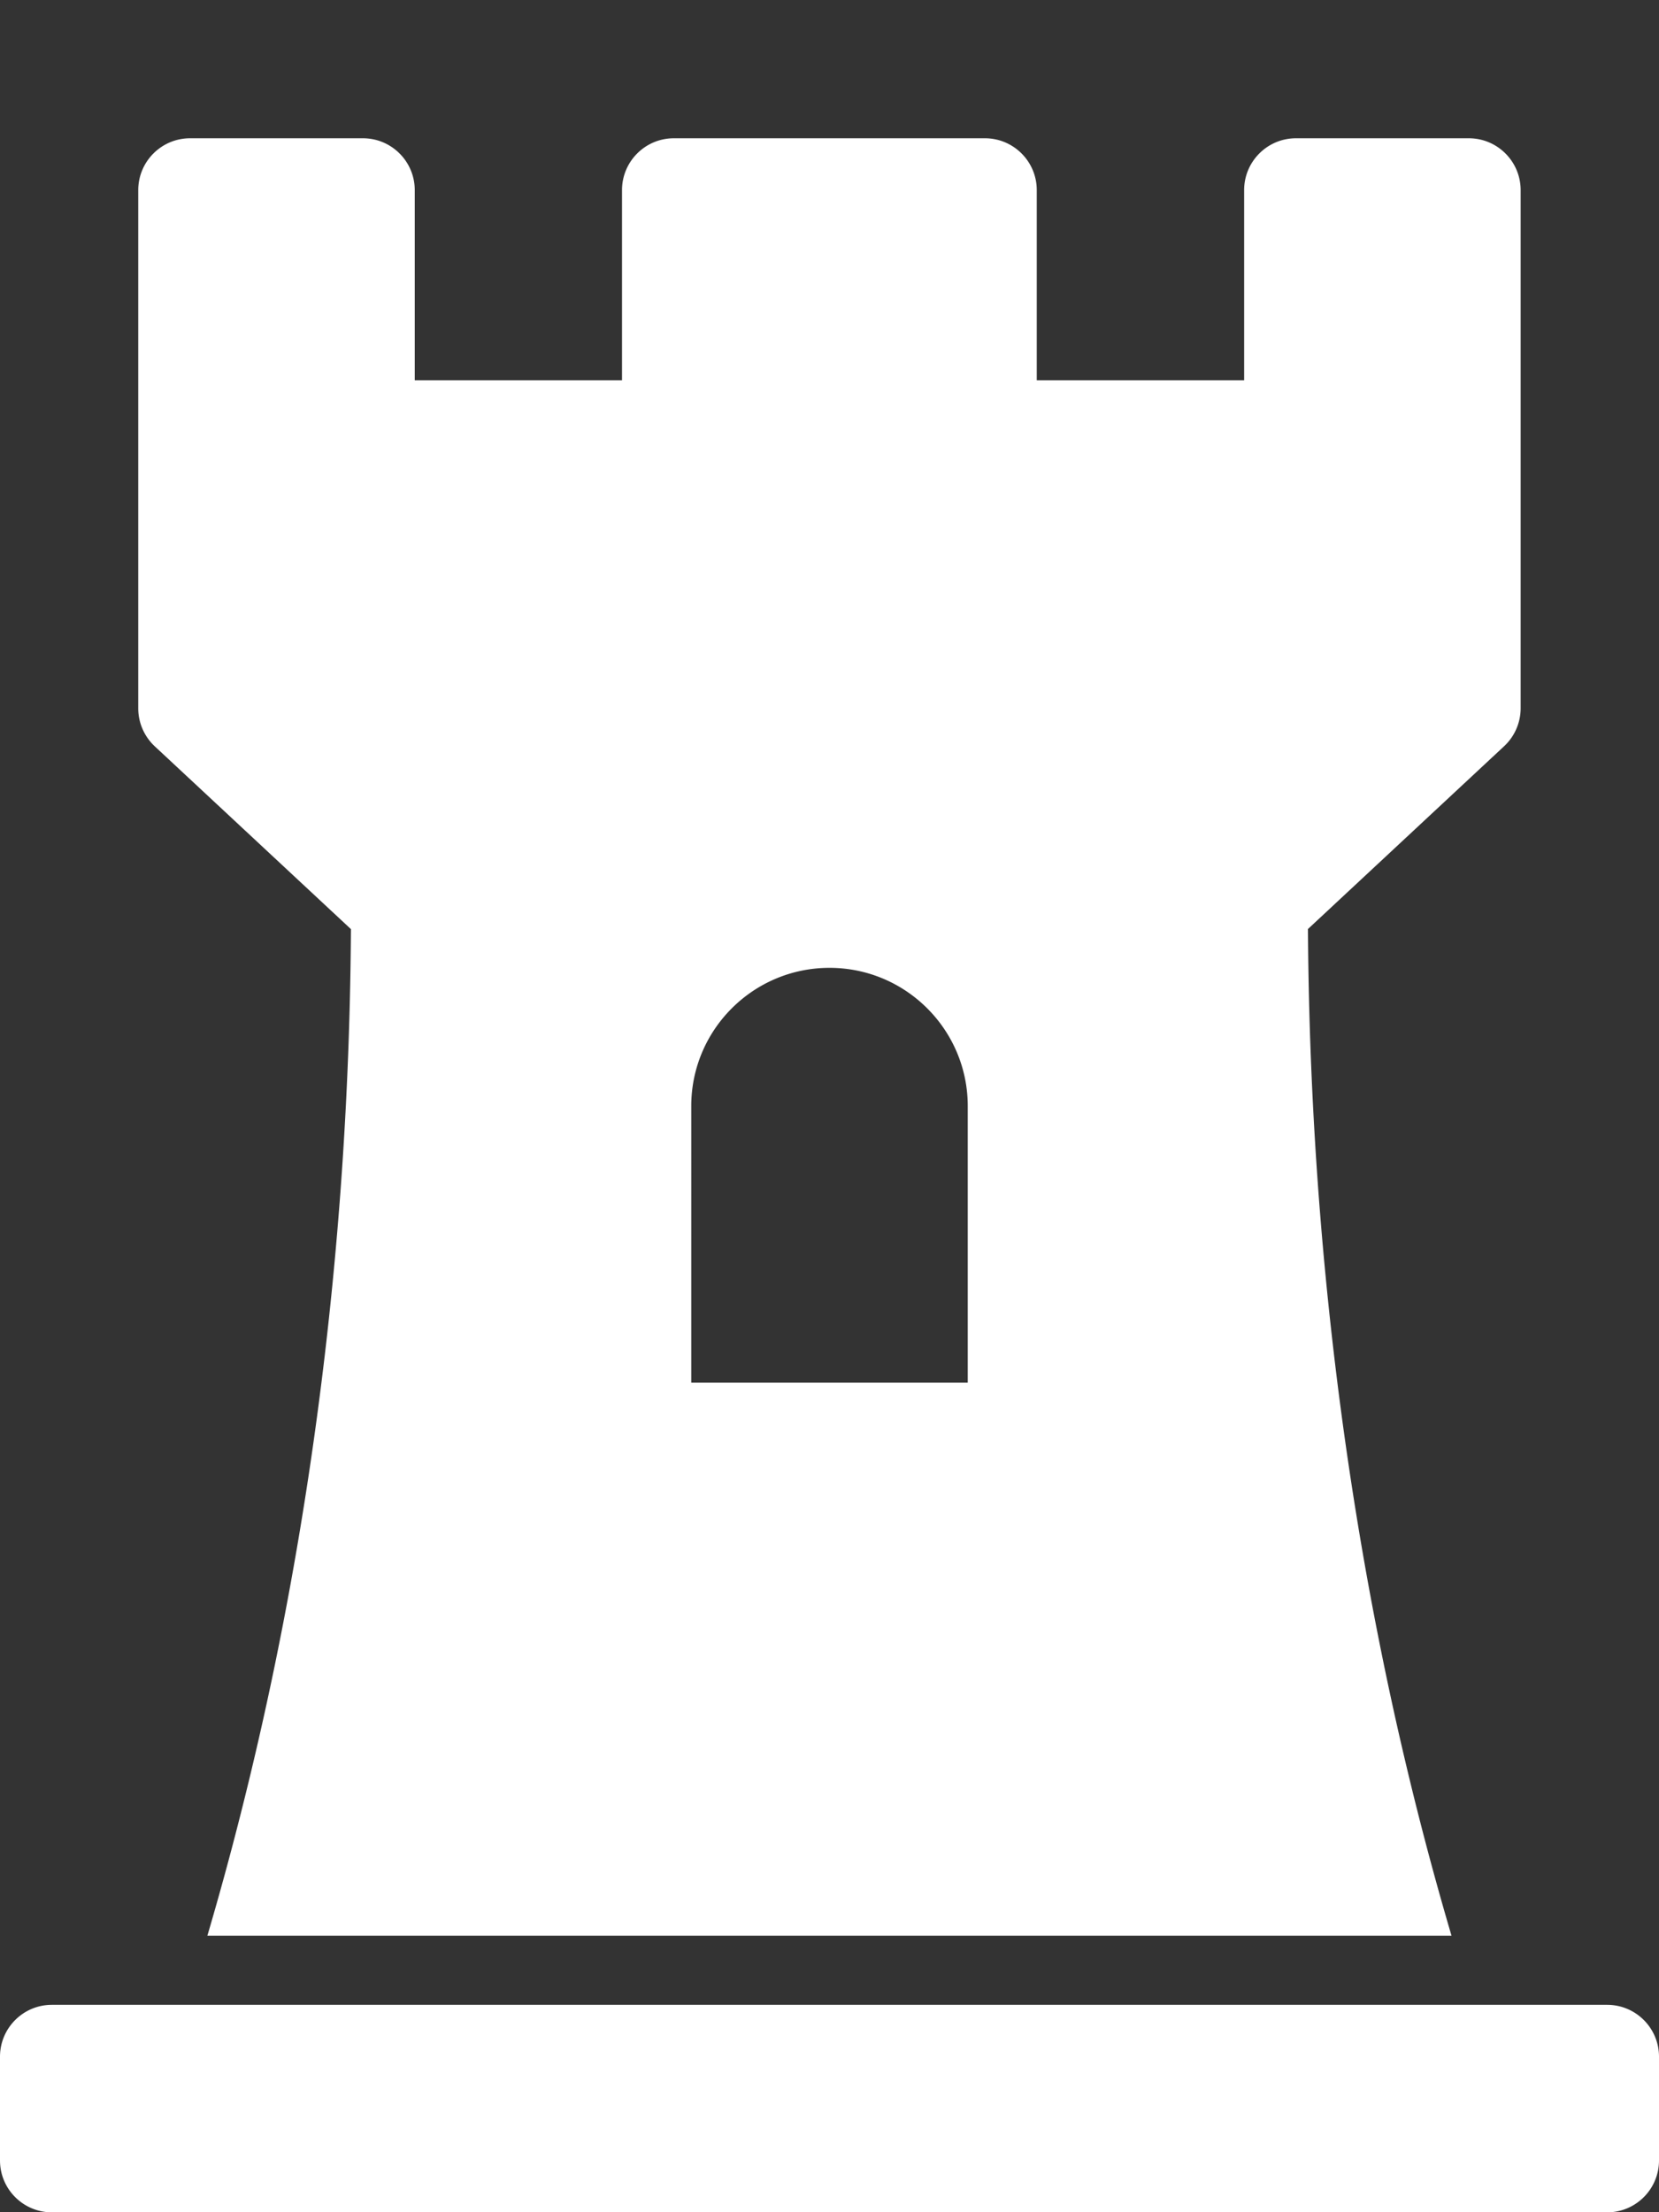 <svg version="1.1" xmlns="http://www.w3.org/2000/svg" xlink="http://www.w3.org/1999/xlink" x="0px" y="0px" width="15px" height="20px" viewBox="0 0 15 20" style="enable-background:new 0 0 15 15;" space="preserve">
    <rect x="0" y="0" width="15" height="20" fill="#333333" stroke="none"/>
    <path d="M3.173,8.399C3.162,10.114,3.024,13.597,1.875,17.5h11.249c-1.148,-3.891,-1.287,-7.379,-1.298,-9.101l1.774,-1.653a0.469,0.469,0,0,0,0.149,-0.343V1.719c0,-0.259,-0.21,-0.469,-0.469,-0.469h-1.562c-0.259,0,-0.469,0.21,-0.469,0.469v1.719h-1.875V1.719c0,-0.259,-0.21,-0.469,-0.469,-0.469h-2.812c-0.259,0,-0.469,0.21,-0.469,0.469v1.719H3.75V1.719c0,-0.259,-0.21,-0.469,-0.469,-0.469H1.719c-0.259,0,-0.469,0.21,-0.469,0.469v4.685c0,0.13,0.054,0.254,0.149,0.343l1.774,1.653zM6.25,10c0,-0.69,0.56,-1.25,1.25,-1.25c0.69,0,1.25,0.56,1.25,1.25v2.5h-2.5V10zm8.75,8.594v0.938c0,0.259,-0.21,0.469,-0.469,0.469H0.469c-0.259,0,-0.469,-0.21,-0.469,-0.469v-0.938c0,-0.259,0.21,-0.469,0.469,-0.469h14.062c0.259,0,0.469,0.21,0.469,0.469z" fill="#FFFFFF"/>
    </svg>